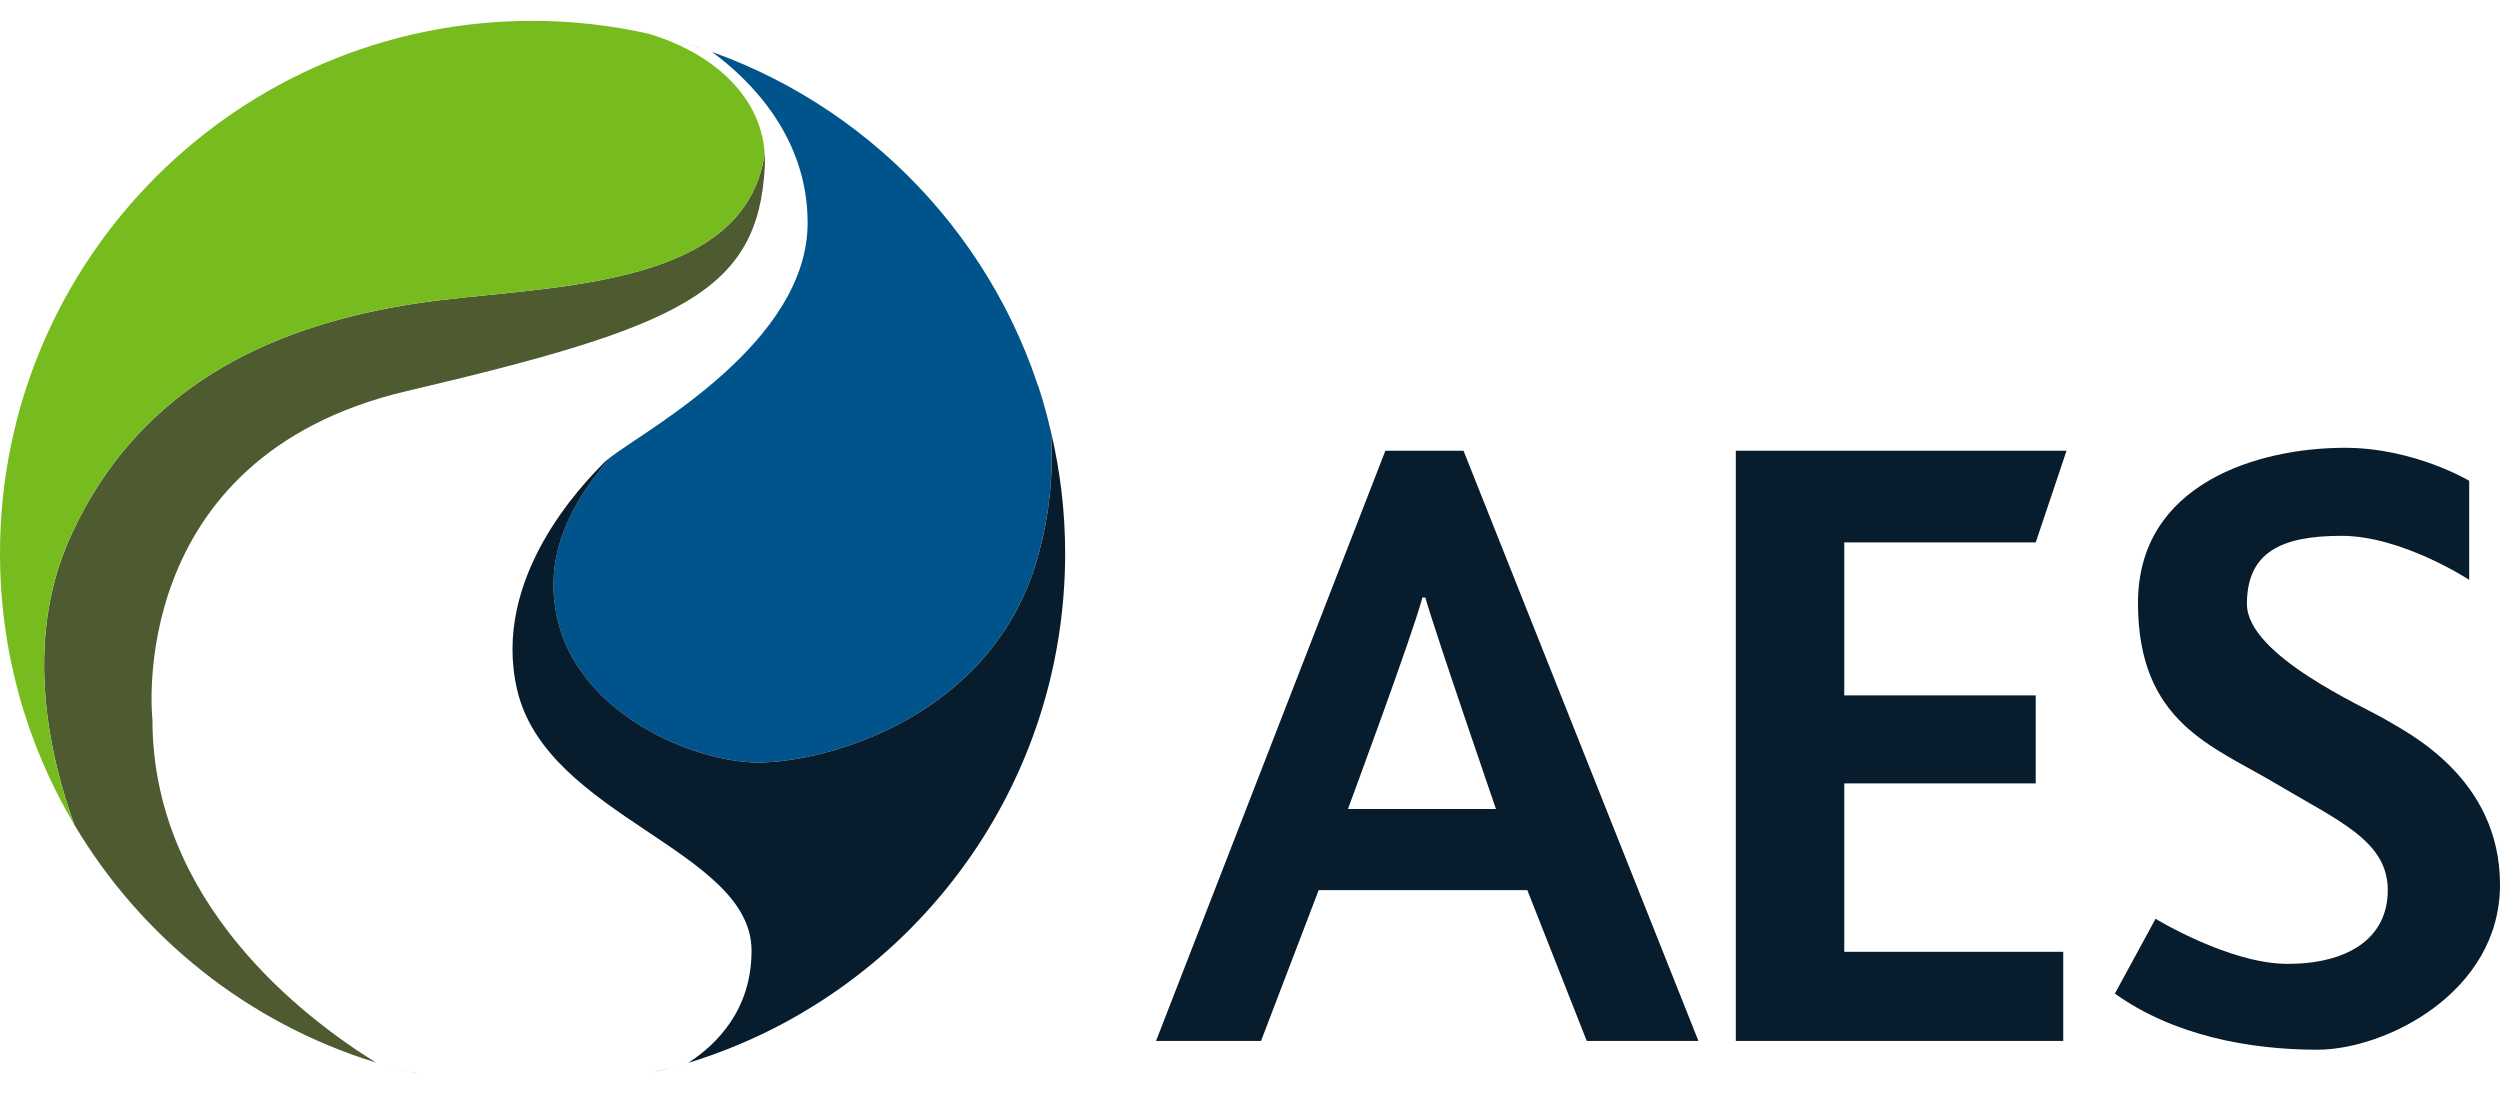 <svg width="600" height="263" viewBox="0 0 600 263" fill="none" xmlns="http://www.w3.org/2000/svg">
<path d="M316.484 213.633L302.648 249.824H277.449L332.491 108.169H351.239L407.622 249.824H380.82L366.559 213.633H316.484ZM359.032 194.154C359.032 194.154 344.387 151.581 342.072 143.386H341.379C339.293 151.581 323.509 194.154 323.509 194.154H359.032Z" fill="#071C2C"/>
<path d="M488.575 188.02H442.622V228.426H495.178V249.824H416.594V108.169H495.971L488.575 130.183H442.622V166.894H488.575V188.02Z" fill="#071C2C"/>
<path d="M592.605 115.392V139.159C592.605 139.159 576.499 128.599 561.972 128.599C547.444 128.599 539.262 132.56 539.262 144.971C539.262 157.381 567.784 169.798 572.537 172.701C577.292 175.604 600.002 186.436 600.002 212.316C600.002 238.195 572.532 251.93 556.16 251.93C539.788 251.93 521.565 248.494 507.57 238.461L517.337 220.504C517.337 220.504 535.034 231.33 549.029 231.33C563.03 231.33 573.064 225.518 573.064 213.634C573.064 201.75 561.179 197.002 546.126 188.021C531.072 179.039 513.116 173.493 513.116 144.705C513.116 115.921 542.165 107.469 562.764 107.469C579.402 107.469 592.605 115.392 592.605 115.392Z" fill="#071C2C"/>
<path d="M252.23 103.597C242.31 61.206 211.319 26.934 170.878 12.461C179.782 19.004 193.83 32.623 193.83 53.464C193.83 82.002 156.039 102.562 146.629 109.636C139.06 118.184 132.824 128.706 132.824 140.219C132.824 169.534 165.704 183.003 181.946 183.003C198.187 183.003 237.802 172.307 248.894 134.277C252.089 123.32 252.812 112.896 252.23 103.597ZM170.838 12.447C170.527 12.336 170.212 12.238 169.9 12.13L169.913 12.15C170.219 12.257 170.532 12.341 170.838 12.447Z" fill="#00548B"/>
<path d="M148.375 108.391C149.702 107.47 151.332 106.385 153.158 105.161C151.323 106.39 149.706 107.467 148.375 108.391ZM156.472 257.378C159.349 256.722 162.195 255.985 164.993 255.131C162.187 255.985 159.335 256.715 156.452 257.372L156.472 257.378ZM146.825 109.5C147.258 109.18 147.727 108.841 148.263 108.468C147.73 108.839 147.26 109.179 146.825 109.5ZM146.639 109.635C146.635 109.638 146.632 109.642 146.629 109.647C146.693 109.599 146.761 109.548 146.825 109.5C146.771 109.542 146.693 109.595 146.639 109.635ZM252.244 103.662C252.818 112.945 252.092 123.344 248.904 134.276C237.812 172.306 198.197 183.002 181.956 183.002C165.714 183.002 132.834 169.533 132.834 140.218C132.834 128.711 139.064 118.192 146.629 109.647C145.991 110.127 145.465 110.552 145.114 110.904C139.568 116.45 117.873 138.857 124.118 165.572C131.249 196.075 180.371 203.998 180.371 228.162C180.371 242.349 172.058 250.631 165.181 255.082C217.544 239.093 255.637 190.417 255.637 132.822C255.637 122.782 254.443 113.03 252.244 103.662ZM252.155 103.273C252.186 103.403 252.212 103.533 252.244 103.662C252.242 103.64 252.242 103.618 252.24 103.597C252.215 103.488 252.181 103.383 252.155 103.273ZM249.02 92.443C250.202 95.994 251.279 99.593 252.155 103.273C251.279 99.593 250.263 95.966 249.079 92.415L249.02 92.443Z" fill="#071C2C"/>
<path d="M90.486 255.086C93.594 256.033 96.758 256.844 99.959 257.562L99.958 257.544C96.758 256.832 93.592 256.033 90.486 255.086ZM183.529 36.819C178.645 70.607 128.567 68.354 99.571 72.873C69.068 77.626 34.207 90.303 16.777 129.125C5.556 154.119 11.901 181.553 17.845 197.943C33.89 224.98 59.602 245.604 90.237 255.012C72.708 244.168 36.584 216.512 36.584 172.701C36.584 172.701 29.499 109.866 97.59 93.868C163.35 78.419 181.969 70.1 183.554 39.993C183.611 38.911 183.595 37.856 183.529 36.819Z" fill="#4E5A30"/>
<path d="M26.181 210.305V210.249C25.81 209.76 25.435 209.277 25.072 208.788C25.443 209.29 25.802 209.803 26.181 210.305ZM155.485 8.053C146.575 6.075 137.327 5 127.82 5C57.227 5 0 62.227 0 132.821C0 156.609 6.513 178.861 17.832 197.931C11.891 181.541 5.552 154.114 16.77 129.126C34.2 90.304 69.061 77.627 99.564 72.874C128.56 68.355 178.636 70.608 183.522 36.822C182.591 22.313 169.938 12.25 155.485 8.053ZM167.818 11.419C166.545 10.999 165.255 10.613 163.965 10.232C165.293 10.622 166.597 11.067 167.908 11.499L167.818 11.419Z" fill="#77BC1F"/>
</svg>
